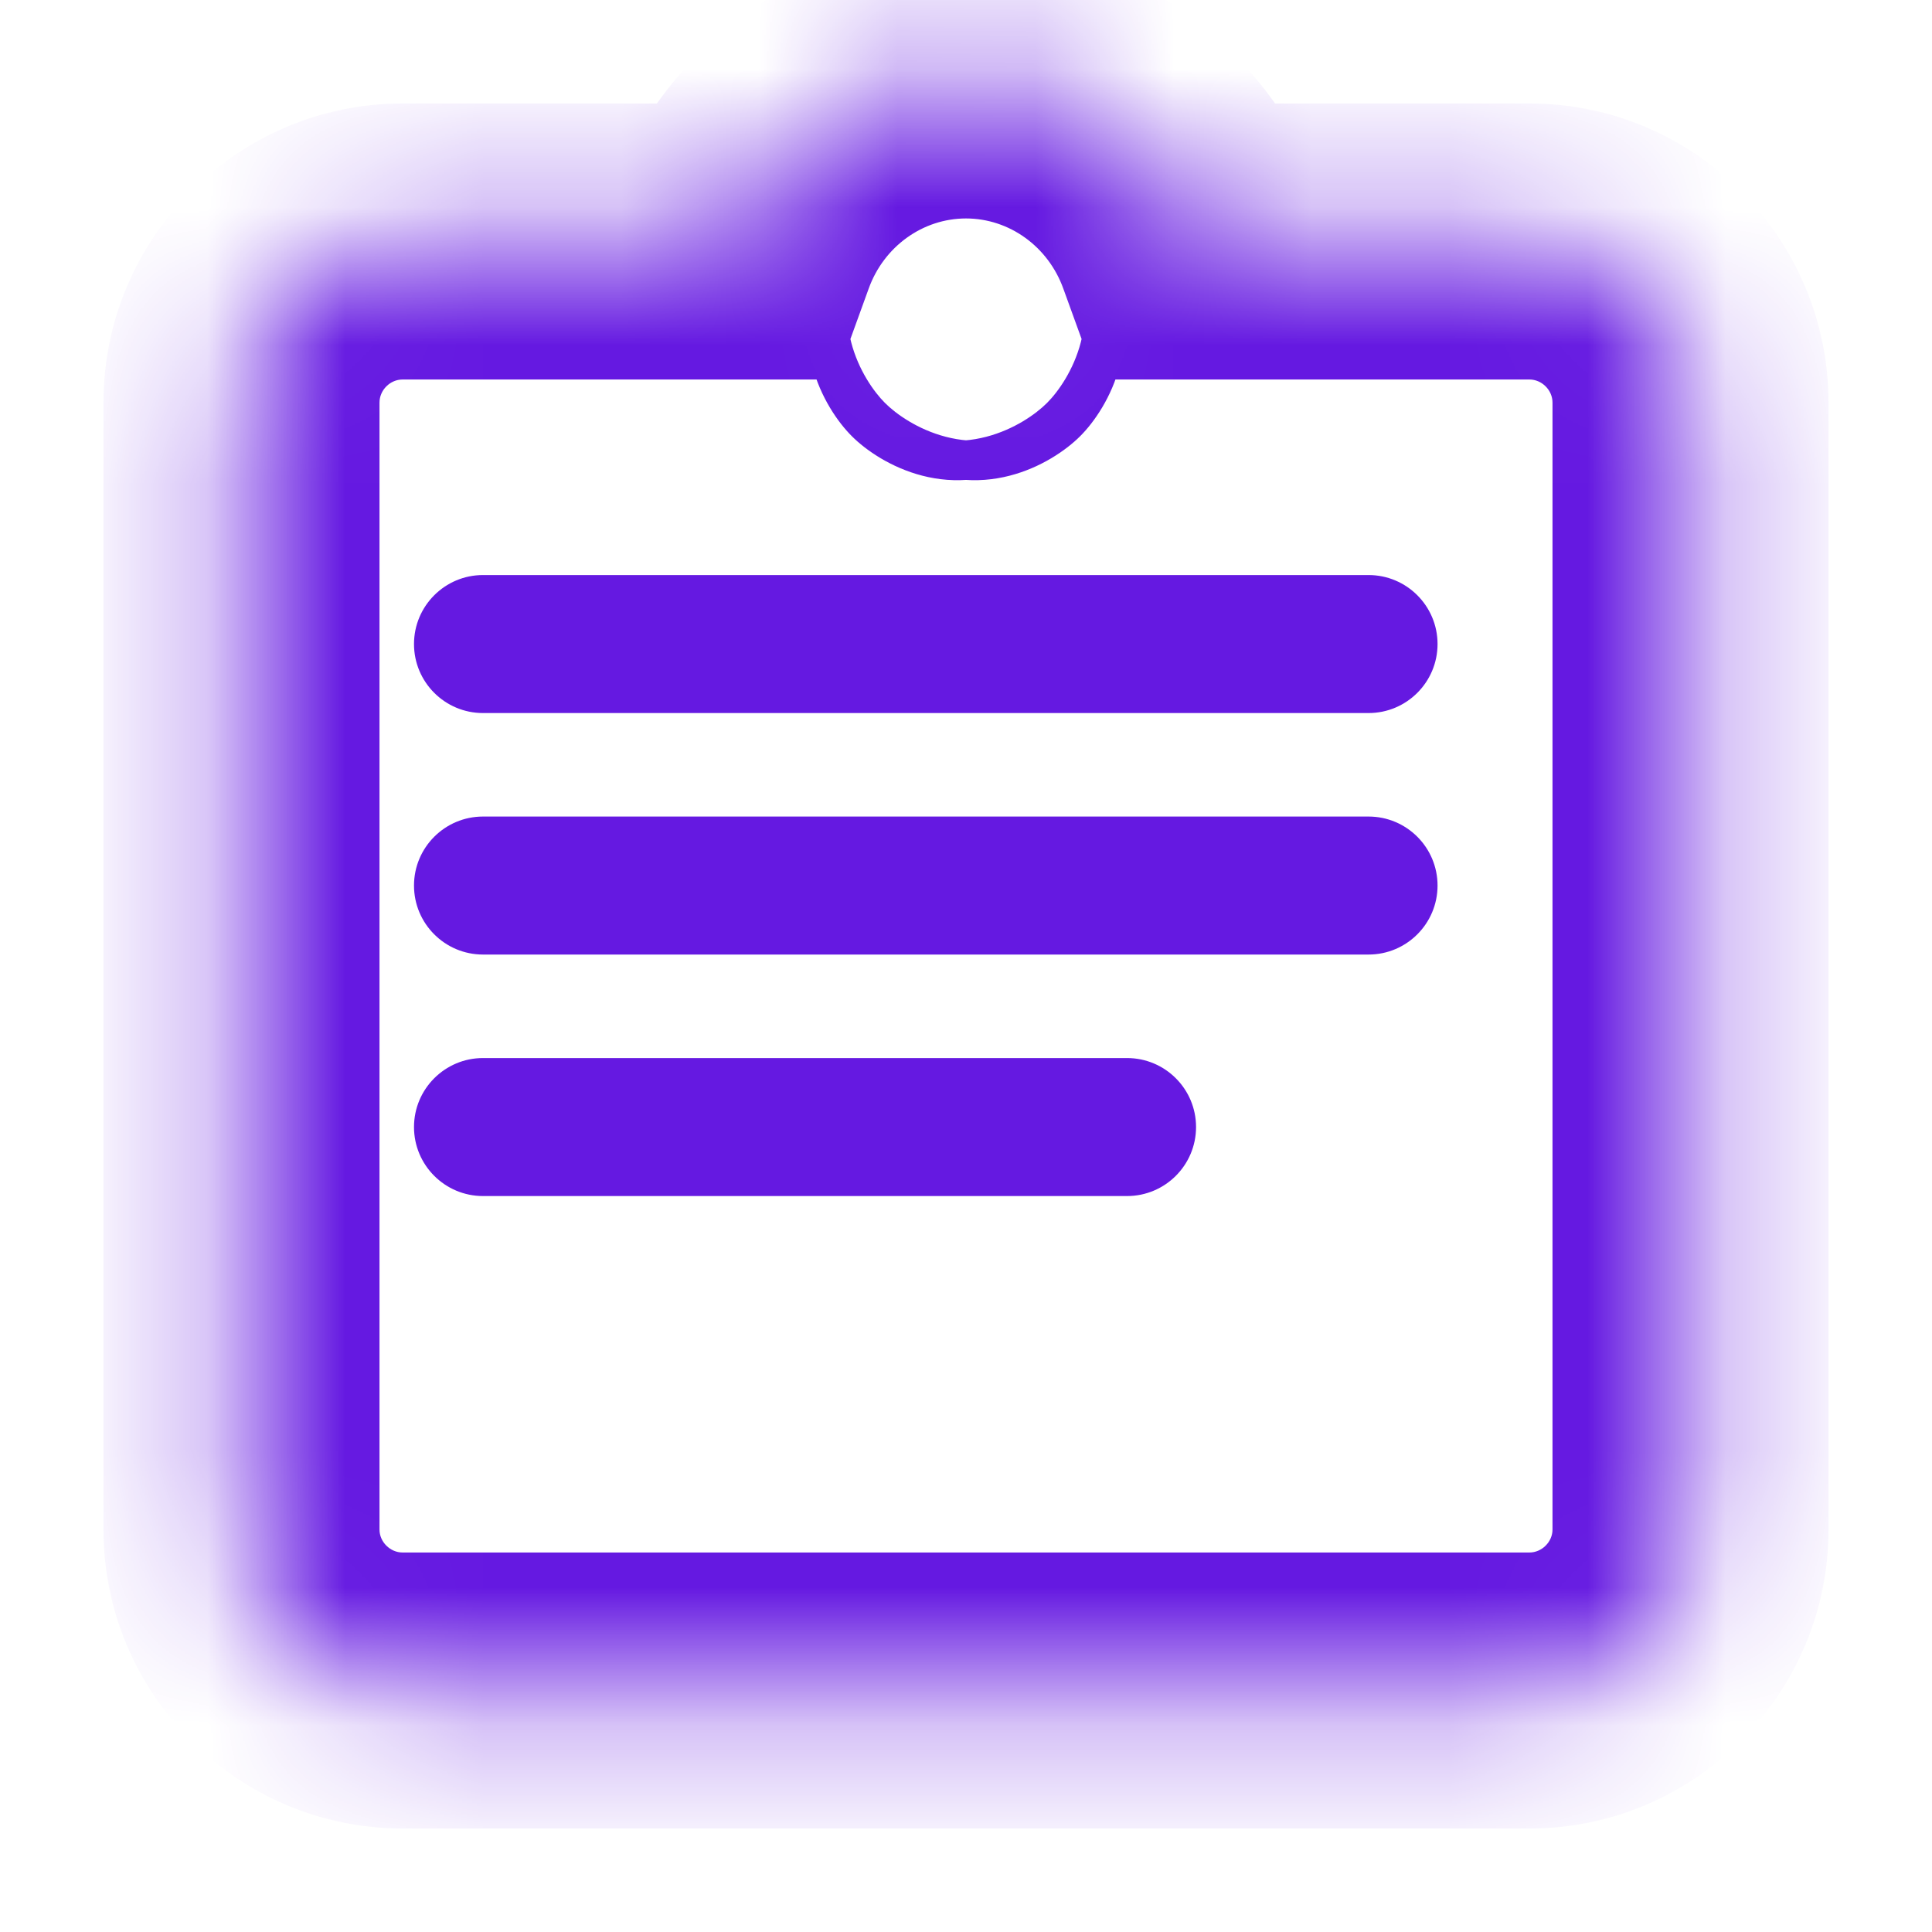 <svg width="14" height="14" viewBox="0 0 14 14" fill="none" xmlns="http://www.w3.org/2000/svg">
<g clip-path="url(#clip0_513_3905)">
<mask id="path-1-inside-1_513_3905" fill="white">
<path d="M11.083 1.75H8.645C8.4 1.073 7.758 0.583 7 0.583C6.242 0.583 5.6 1.073 5.355 1.75H2.917C2.275 1.75 1.75 2.275 1.75 2.917V11.084C1.75 11.725 2.275 12.25 2.917 12.25H11.083C11.725 12.25 12.25 11.725 12.25 11.084V2.917C12.25 2.275 11.725 1.75 11.083 1.75ZM7 2.333C7 2.013 7.321 2.333 7 2.333C7.321 2.333 7 2.654 7 2.333C7 2.654 6.679 2.333 7 2.333C6.679 2.333 7 2.013 7 2.333Z"/>
</mask>
<path d="M8.167 8.667C8.443 8.667 8.667 8.443 8.667 8.167C8.667 7.891 8.443 7.667 8.167 7.667V8.667ZM9.917 6.917C10.193 6.917 10.417 6.693 10.417 6.417C10.417 6.141 10.193 5.917 9.917 5.917V6.917ZM9.917 5.167C10.193 5.167 10.417 4.943 10.417 4.667C10.417 4.391 10.193 4.167 9.917 4.167V5.167ZM3.5 4.167C3.224 4.167 3 4.391 3 4.667C3 4.943 3.224 5.167 3.5 5.167V4.167ZM3.5 5.917C3.224 5.917 3 6.141 3 6.417C3 6.693 3.224 6.917 3.5 6.917V5.917ZM3.5 7.667C3.224 7.667 3 7.891 3 8.167C3 8.443 3.224 8.667 3.5 8.667V7.667ZM3.5 5.167H9.917V4.167H3.5V5.167ZM3.5 6.917H9.917V5.917H3.5V6.917ZM3.5 8.667H8.167V7.667H3.5V8.667ZM8.645 1.75L7.705 2.091L7.944 2.75H8.645V1.75ZM5.355 1.75V2.75H6.056L6.295 2.091L5.355 1.75ZM11.083 0.75H8.645V2.75H11.083V0.75ZM9.585 1.41C9.205 0.361 8.204 -0.417 7 -0.417V1.583C7.313 1.583 7.595 1.786 7.705 2.091L9.585 1.41ZM7 -0.417C5.796 -0.417 4.795 0.361 4.415 1.41L6.295 2.091C6.405 1.786 6.687 1.583 7 1.583V-0.417ZM5.355 0.75H2.917V2.75H5.355V0.75ZM2.917 0.75C1.723 0.75 0.75 1.723 0.75 2.917H2.75C2.75 2.827 2.827 2.75 2.917 2.75V0.75ZM0.75 2.917V11.084H2.75V2.917H0.75ZM0.75 11.084C0.75 12.277 1.723 13.25 2.917 13.25V11.25C2.827 11.25 2.75 11.173 2.75 11.084H0.75ZM2.917 13.25H11.083V11.25H2.917V13.25ZM11.083 13.25C12.277 13.25 13.25 12.277 13.25 11.084H11.25C11.25 11.173 11.173 11.25 11.083 11.25V13.25ZM13.25 11.084V2.917H11.25V11.084H13.25ZM13.25 2.917C13.25 1.723 12.277 0.75 11.083 0.75V2.75C11.173 2.75 11.25 2.827 11.25 2.917H13.25ZM7 3.333C7.115 3.333 7.272 3.32 7.44 3.258C7.613 3.194 7.838 3.06 7.993 2.803C8.334 2.235 8.03 1.708 7.827 1.506C7.625 1.304 7.099 1 6.531 1.341C6.273 1.495 6.14 1.721 6.076 1.893C6.013 2.062 6 2.219 6 2.333H8C8 2.368 7.997 2.465 7.951 2.59C7.903 2.718 7.792 2.916 7.56 3.056C7.042 3.366 6.575 3.082 6.413 2.92C6.251 2.758 5.967 2.292 6.278 1.774C6.417 1.541 6.615 1.431 6.744 1.383C6.869 1.337 6.966 1.333 7 1.333V3.333ZM6 2.333C6 2.448 6.013 2.605 6.076 2.774C6.14 2.946 6.273 3.172 6.531 3.326C7.099 3.667 7.625 3.363 7.827 3.161C8.03 2.959 8.334 2.432 7.993 1.864C7.838 1.607 7.613 1.473 7.44 1.409C7.272 1.347 7.115 1.333 7 1.333V3.333C6.966 3.333 6.869 3.33 6.744 3.284C6.615 3.236 6.417 3.126 6.278 2.893C5.967 2.375 6.251 1.909 6.413 1.747C6.575 1.585 7.042 1.301 7.56 1.611C7.792 1.751 7.903 1.949 7.951 2.077C7.997 2.202 8 2.299 8 2.333H6ZM7 1.333C6.885 1.333 6.728 1.347 6.56 1.409C6.387 1.473 6.162 1.607 6.007 1.864C5.666 2.432 5.97 2.959 6.173 3.161C6.375 3.363 6.901 3.667 7.469 3.326C7.727 3.172 7.86 2.946 7.924 2.774C7.987 2.605 8 2.448 8 2.333H6C6 2.299 6.003 2.202 6.049 2.077C6.097 1.949 6.208 1.751 6.44 1.611C6.958 1.301 7.425 1.585 7.587 1.747C7.749 1.909 8.033 2.375 7.722 2.893C7.583 3.126 7.385 3.236 7.256 3.284C7.131 3.33 7.034 3.333 7 3.333V1.333ZM8 2.333C8 2.219 7.987 2.062 7.924 1.893C7.86 1.721 7.727 1.495 7.469 1.341C6.901 1 6.375 1.304 6.173 1.506C5.97 1.708 5.666 2.235 6.007 2.803C6.162 3.06 6.387 3.194 6.56 3.258C6.728 3.32 6.885 3.333 7 3.333V1.333C7.034 1.333 7.131 1.337 7.256 1.383C7.385 1.431 7.583 1.541 7.722 1.774C8.033 2.292 7.749 2.758 7.587 2.92C7.425 3.082 6.958 3.366 6.44 3.056C6.208 2.916 6.097 2.718 6.049 2.59C6.003 2.465 6 2.368 6 2.333H8Z" fill="#6519E1" mask="url(#path-1-inside-1_513_3905)"/>
</g>
<defs>
<clipPath id="clip0_513_3905">
<rect width="14" height="14" fill="white"/>
</clipPath>
</defs>
</svg>

